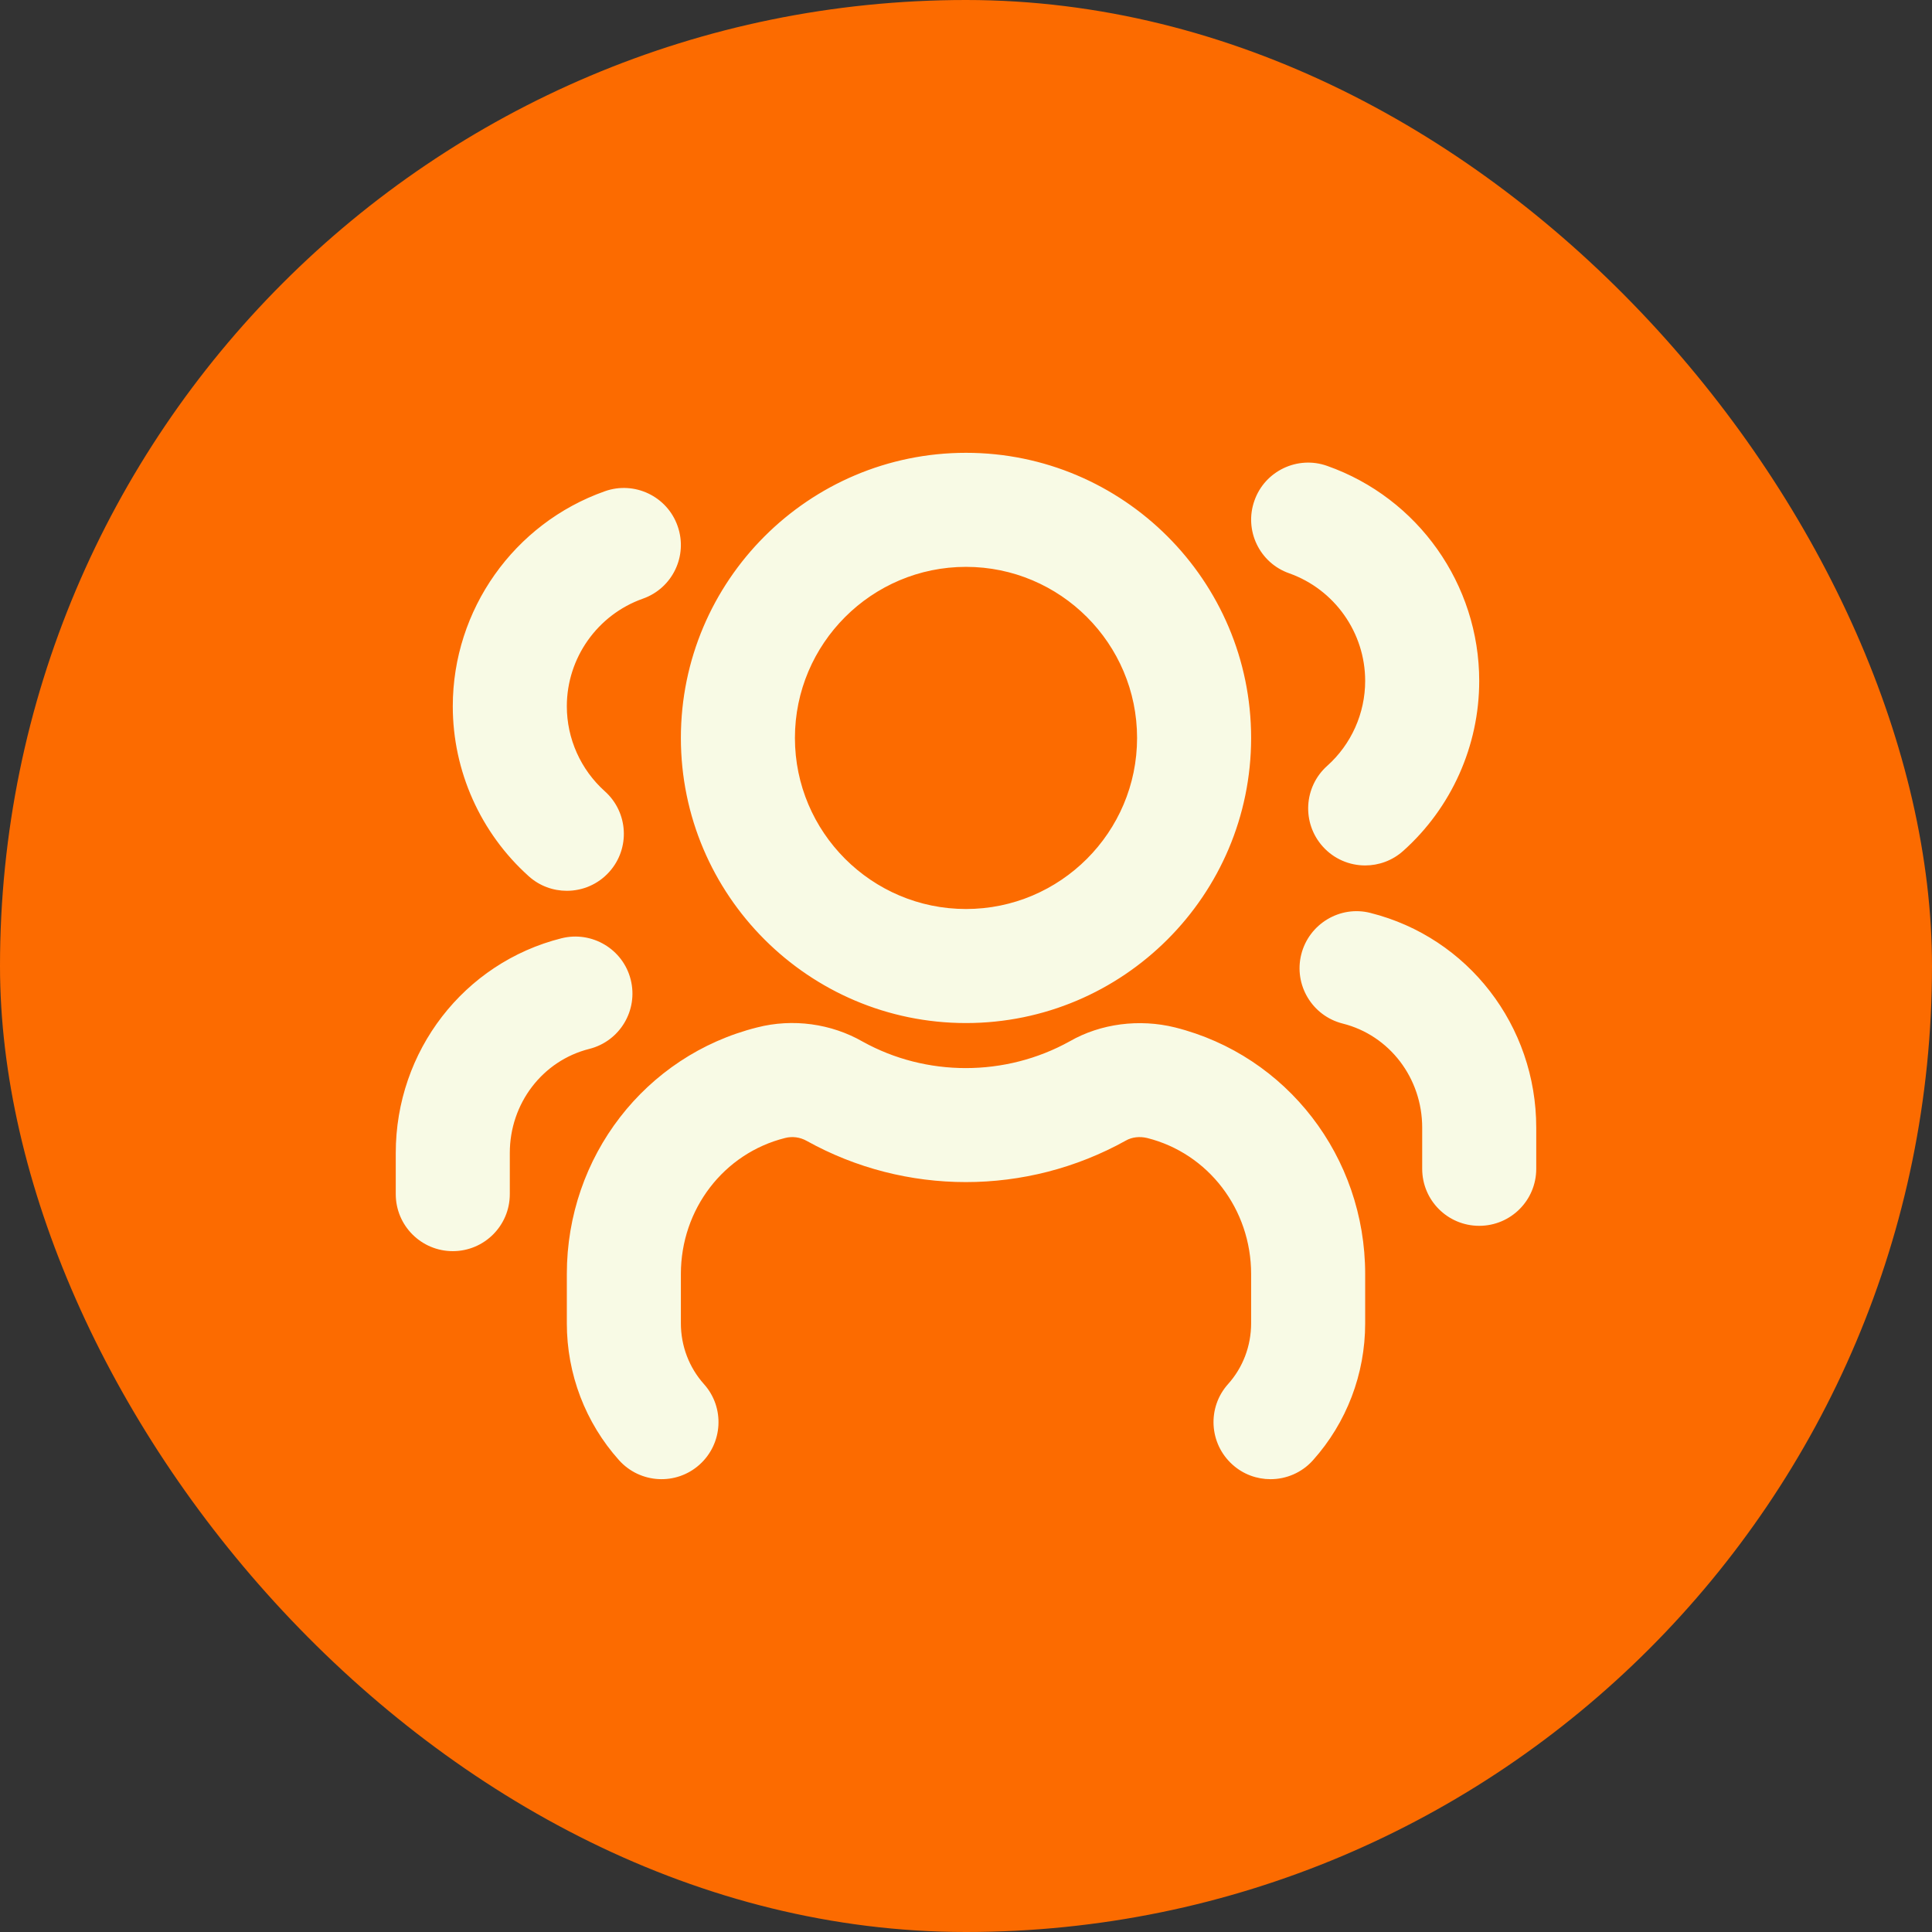 <svg width="64" height="64" viewBox="0 0 64 64" fill="none" xmlns="http://www.w3.org/2000/svg">
<rect x="0" y="0" width="64" height="64" fill="#333333" stroke="none"/>
<rect width="64" height="64" rx="32" fill="#FC6B00"/>
<path d="M32 33.89C37.208 33.89 41.445 29.653 41.445 24.445C41.445 19.237 37.208 15 32 15C26.792 15 22.555 19.237 22.555 24.445C22.555 29.653 26.792 33.89 32 33.89ZM32 18.778C35.125 18.778 37.667 21.321 37.667 24.445C37.667 27.569 35.125 30.112 32 30.112C28.876 30.112 26.333 27.569 26.333 24.445C26.333 21.321 28.876 18.778 32 18.778ZM45.223 42.202V43.837C45.223 45.517 44.609 47.126 43.495 48.371C43.123 48.788 42.605 49 42.087 49C41.638 49 41.186 48.841 40.828 48.518C40.051 47.821 39.985 46.627 40.68 45.851C41.175 45.3 41.445 44.584 41.445 43.837V42.202C41.445 40.059 40.029 38.208 38.002 37.698C37.754 37.639 37.499 37.666 37.295 37.783C33.993 39.621 29.987 39.608 26.728 37.796C26.503 37.668 26.244 37.636 26.005 37.698C23.972 38.208 22.555 40.059 22.555 42.202V43.837C22.555 44.585 22.827 45.3 23.32 45.851C24.016 46.627 23.949 47.821 23.173 48.518C22.399 49.213 21.206 49.149 20.506 48.371C19.391 47.126 18.777 45.515 18.777 43.837V42.202C18.777 38.323 21.369 34.965 25.081 34.035C26.26 33.731 27.538 33.907 28.583 34.508C30.678 35.669 33.298 35.682 35.438 34.494C36.464 33.905 37.745 33.743 38.925 34.035C42.632 34.965 45.223 38.325 45.223 42.202ZM41.555 16.583C41.9 15.599 42.985 15.085 43.963 15.433C46.978 16.496 49.001 19.36 49.001 22.556C49.001 24.704 48.083 26.757 46.483 28.187C46.124 28.51 45.671 28.669 45.223 28.669C44.706 28.669 44.188 28.457 43.816 28.04C43.121 27.263 43.187 26.067 43.963 25.372C44.764 24.657 45.223 23.629 45.223 22.556C45.223 20.958 44.211 19.526 42.705 18.991C41.721 18.646 41.205 17.565 41.555 16.583ZM50.89 37.354V38.718C50.89 39.763 50.046 40.607 49.001 40.607C47.957 40.607 47.112 39.763 47.112 38.718V37.354C47.112 35.715 46.03 34.296 44.479 33.907C43.467 33.652 42.853 32.626 43.106 31.616C43.361 30.601 44.396 29.985 45.397 30.242C48.633 31.055 50.89 33.979 50.89 37.354ZM17.517 29.028C15.917 27.594 14.999 25.541 14.999 23.396C14.999 20.202 17.024 17.337 20.037 16.273C21.016 15.925 22.1 16.439 22.446 17.424C22.795 18.408 22.279 19.486 21.295 19.832C19.79 20.365 18.777 21.798 18.777 23.396C18.777 24.469 19.236 25.495 20.037 26.213C20.814 26.91 20.88 28.104 20.185 28.88C19.811 29.298 19.295 29.509 18.776 29.509C18.328 29.509 17.876 29.351 17.517 29.028ZM19.523 34.746C17.973 35.135 16.888 36.553 16.888 38.193V39.557C16.888 40.602 16.042 41.446 14.999 41.446C13.957 41.446 13.11 40.602 13.11 39.557V38.193C13.11 34.819 15.368 31.893 18.602 31.081C19.608 30.83 20.64 31.44 20.893 32.452C21.148 33.465 20.534 34.491 19.523 34.746Z" fill="#F8FAE5"/>
</svg>
